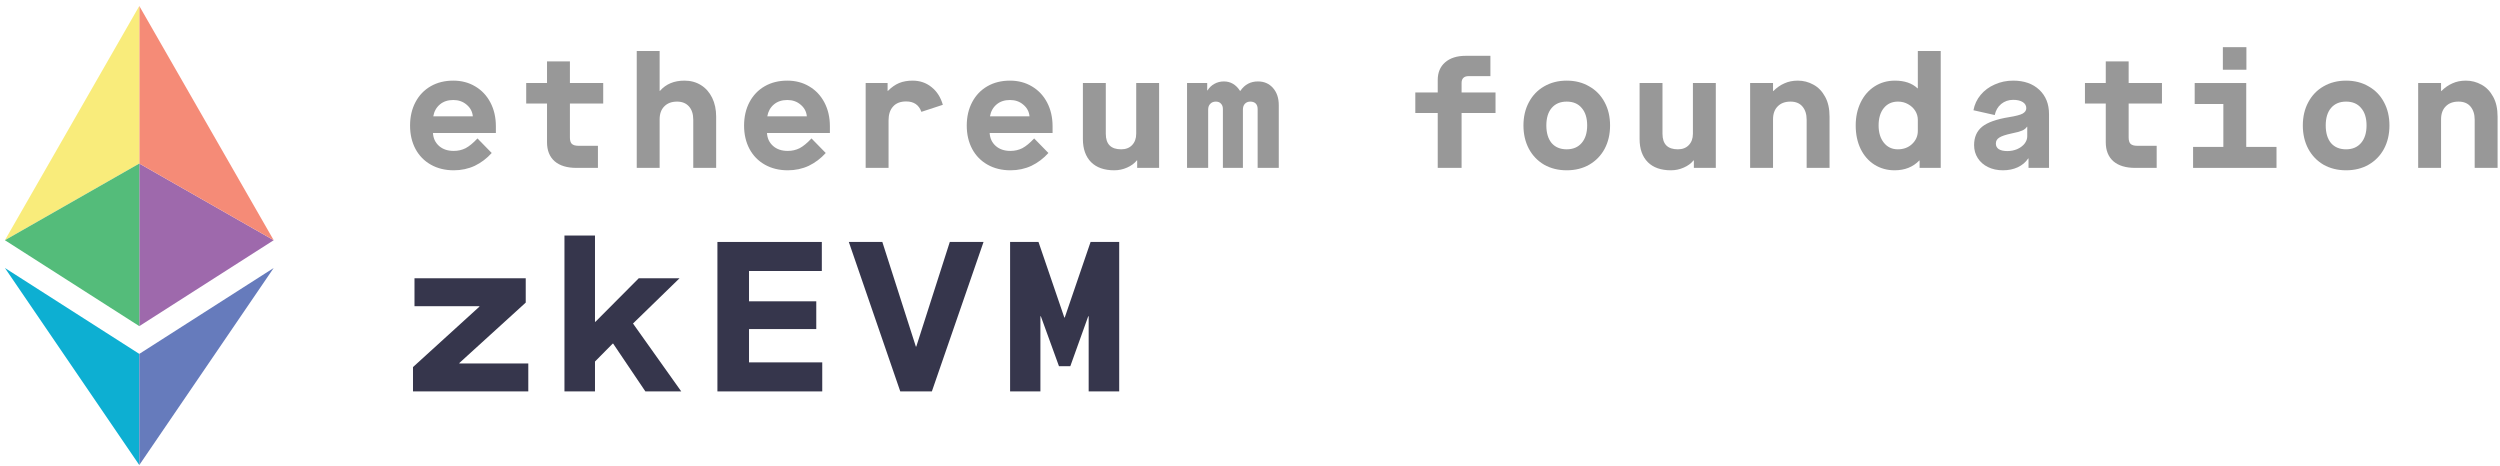<svg width="402" height="75" viewBox="0 0 402 75" fill="none" xmlns="http://www.w3.org/2000/svg">
<path d="M22.399 56.906V74.778L0.789 43.09L22.399 56.906Z" fill="#0DAFD2"/>
<path d="M44.01 43.09L22.398 74.778V56.906L44.01 43.09Z" fill="#667BBC"/>
<path d="M44.01 38.625L22.398 26.297V52.442L44.01 38.625Z" fill="#9E69AC"/>
<path d="M44.01 38.625L22.398 0.963V26.298L44.01 38.625Z" fill="#F58B77"/>
<path d="M22.399 0.963V26.298L0.789 38.625L22.399 0.963Z" fill="#F9EC7B"/>
<path d="M22.399 26.297V52.442L0.789 38.625L22.399 26.297Z" fill="#54BC7A"/>
<path d="M65.938 20.2C65.938 18.775 66.229 17.514 66.813 16.415C67.396 15.316 68.212 14.467 69.259 13.866C70.306 13.265 71.516 12.965 72.889 12.965C74.21 12.965 75.386 13.274 76.416 13.892C77.463 14.51 78.278 15.377 78.862 16.492C79.445 17.608 79.737 18.878 79.737 20.303V21.384H69.619C69.671 22.242 69.997 22.937 70.597 23.469C71.198 24.001 71.988 24.267 72.966 24.267C73.653 24.267 74.288 24.122 74.871 23.83C75.455 23.521 76.09 22.997 76.776 22.259L79.068 24.602C78.278 25.477 77.369 26.164 76.339 26.662C75.309 27.142 74.185 27.383 72.966 27.383C71.576 27.383 70.349 27.082 69.284 26.482C68.22 25.881 67.396 25.04 66.813 23.959C66.229 22.86 65.938 21.607 65.938 20.2ZM76.03 18.706C75.961 17.951 75.626 17.325 75.026 16.827C74.442 16.329 73.73 16.08 72.889 16.08C72.013 16.08 71.293 16.321 70.726 16.801C70.16 17.282 69.808 17.917 69.671 18.706H76.03Z" fill="#989898"/>
<path d="M91.642 16.647V22.131C91.642 22.594 91.745 22.929 91.951 23.135C92.174 23.341 92.534 23.444 93.032 23.444H96.147V26.997H92.697C91.187 26.997 90.02 26.645 89.196 25.941C88.372 25.22 87.96 24.199 87.96 22.877V16.647H84.613V13.351H87.96V9.876H91.642V13.351H96.997V16.647H91.642Z" fill="#989898"/>
<path d="M102.388 8.202H106.069V14.613H106.121C107.082 13.514 108.395 12.965 110.06 12.965C111.056 12.965 111.939 13.205 112.712 13.686C113.484 14.167 114.085 14.845 114.514 15.72C114.943 16.595 115.158 17.608 115.158 18.758V26.997H111.476V19.247C111.476 18.337 111.244 17.625 110.781 17.11C110.317 16.595 109.682 16.338 108.876 16.338C108 16.338 107.314 16.595 106.816 17.11C106.318 17.608 106.069 18.303 106.069 19.195V26.997H102.388V8.202Z" fill="#989898"/>
<path d="M119.647 20.2C119.647 18.775 119.939 17.514 120.523 16.415C121.106 15.316 121.922 14.467 122.969 13.866C124.016 13.265 125.226 12.965 126.599 12.965C127.92 12.965 129.096 13.274 130.126 13.892C131.173 14.51 131.988 15.377 132.572 16.492C133.155 17.608 133.447 18.878 133.447 20.303V21.384H123.329C123.381 22.242 123.707 22.937 124.307 23.469C124.908 24.001 125.698 24.267 126.676 24.267C127.363 24.267 127.998 24.122 128.581 23.83C129.165 23.521 129.8 22.997 130.486 22.259L132.778 24.602C131.988 25.477 131.079 26.164 130.049 26.662C129.019 27.142 127.895 27.383 126.676 27.383C125.286 27.383 124.059 27.082 122.994 26.482C121.93 25.881 121.106 25.04 120.523 23.959C119.939 22.86 119.647 21.607 119.647 20.2ZM129.74 18.706C129.671 17.951 129.336 17.325 128.736 16.827C128.152 16.329 127.44 16.08 126.599 16.08C125.723 16.08 125.003 16.321 124.436 16.801C123.87 17.282 123.518 17.917 123.381 18.706H129.74Z" fill="#989898"/>
<path d="M139.199 13.351H142.726V14.613H142.777C143.361 14.029 143.962 13.609 144.579 13.351C145.214 13.094 145.935 12.965 146.742 12.965C147.926 12.965 148.948 13.317 149.806 14.021C150.664 14.707 151.265 15.651 151.608 16.853L148.158 17.985C147.763 16.87 146.948 16.312 145.712 16.312C144.785 16.312 144.082 16.587 143.601 17.136C143.12 17.668 142.88 18.406 142.88 19.35V26.997H139.199V13.351Z" fill="#989898"/>
<path d="M155.454 20.2C155.454 18.775 155.746 17.514 156.33 16.415C156.913 15.316 157.728 14.467 158.775 13.866C159.822 13.265 161.032 12.965 162.406 12.965C163.727 12.965 164.903 13.274 165.933 13.892C166.98 14.51 167.795 15.377 168.379 16.492C168.962 17.608 169.254 18.878 169.254 20.303V21.384H159.136C159.187 22.242 159.513 22.937 160.114 23.469C160.715 24.001 161.504 24.267 162.483 24.267C163.169 24.267 163.804 24.122 164.388 23.83C164.972 23.521 165.607 22.997 166.293 22.259L168.584 24.602C167.795 25.477 166.885 26.164 165.855 26.662C164.826 27.142 163.701 27.383 162.483 27.383C161.092 27.383 159.865 27.082 158.801 26.482C157.737 25.881 156.913 25.04 156.33 23.959C155.746 22.86 155.454 21.607 155.454 20.2ZM165.546 18.706C165.478 17.951 165.143 17.325 164.542 16.827C163.959 16.329 163.247 16.08 162.406 16.08C161.53 16.08 160.809 16.321 160.243 16.801C159.676 17.282 159.325 17.917 159.187 18.706H165.546Z" fill="#989898"/>
<path d="M174.13 22.362V13.351H177.812V21.513C177.812 23.178 178.635 24.01 180.283 24.01C181.021 24.01 181.605 23.787 182.034 23.341C182.48 22.877 182.703 22.268 182.703 21.513V13.351H186.385V26.997H182.858V25.787H182.806C182.429 26.267 181.905 26.653 181.236 26.945C180.583 27.237 179.897 27.383 179.176 27.383C177.563 27.383 176.318 26.945 175.443 26.07C174.568 25.177 174.13 23.941 174.13 22.362Z" fill="#989898"/>
<path d="M190.875 13.351H194.119V14.536H194.17C194.462 14.072 194.831 13.72 195.277 13.48C195.741 13.223 196.247 13.094 196.796 13.094C197.877 13.094 198.744 13.6 199.396 14.613H199.448C200.135 13.6 201.079 13.094 202.28 13.094C203.275 13.094 204.082 13.446 204.7 14.149C205.318 14.853 205.627 15.771 205.627 16.904V26.997H202.229V17.548C202.229 17.153 202.126 16.853 201.92 16.647C201.714 16.441 201.422 16.338 201.044 16.338C200.684 16.338 200.392 16.458 200.169 16.698C199.963 16.921 199.86 17.23 199.86 17.625V26.997H196.642V17.548C196.642 17.17 196.539 16.878 196.333 16.672C196.144 16.449 195.869 16.338 195.509 16.338C195.131 16.338 194.831 16.458 194.608 16.698C194.385 16.921 194.273 17.23 194.273 17.625V26.997H190.875V13.351Z" fill="#989898"/>
<path d="M231.187 18.166H227.582V14.87H231.187V12.862C231.187 11.661 231.582 10.717 232.371 10.03C233.178 9.326 234.285 8.975 235.692 8.975H239.657V12.244H236.13C235.77 12.244 235.495 12.339 235.306 12.527C235.117 12.716 235.023 12.982 235.023 13.325V14.87H240.481V18.166H235.023V26.997H231.187V18.166Z" fill="#989898"/>
<path d="M244.971 20.174C244.971 18.767 245.263 17.522 245.846 16.441C246.43 15.342 247.245 14.493 248.292 13.892C249.356 13.274 250.566 12.965 251.922 12.965C253.295 12.965 254.505 13.274 255.552 13.892C256.616 14.493 257.44 15.342 258.024 16.441C258.607 17.522 258.899 18.767 258.899 20.174C258.899 21.581 258.607 22.834 258.024 23.933C257.44 25.014 256.616 25.864 255.552 26.482C254.505 27.082 253.295 27.383 251.922 27.383C250.566 27.383 249.356 27.082 248.292 26.482C247.245 25.864 246.43 25.014 245.846 23.933C245.263 22.834 244.971 21.581 244.971 20.174ZM255.218 20.174C255.218 18.972 254.926 18.037 254.342 17.368C253.776 16.681 252.969 16.338 251.922 16.338C250.892 16.338 250.086 16.681 249.502 17.368C248.936 18.037 248.652 18.972 248.652 20.174C248.652 21.375 248.936 22.319 249.502 23.006C250.086 23.675 250.892 24.01 251.922 24.01C252.952 24.01 253.759 23.667 254.342 22.98C254.926 22.294 255.218 21.358 255.218 20.174Z" fill="#989898"/>
<path d="M263.647 22.362V13.351H267.328V21.513C267.328 23.178 268.152 24.01 269.8 24.01C270.538 24.01 271.121 23.787 271.55 23.341C271.997 22.877 272.22 22.268 272.22 21.513V13.351H275.902V26.997H272.374V25.787H272.323C271.945 26.267 271.422 26.653 270.752 26.945C270.1 27.237 269.414 27.383 268.693 27.383C267.079 27.383 265.835 26.945 264.96 26.07C264.084 25.177 263.647 23.941 263.647 22.362Z" fill="#989898"/>
<path d="M281.421 13.351H285.103V14.639H285.154C285.704 14.089 286.296 13.677 286.931 13.403C287.566 13.111 288.287 12.965 289.093 12.965C289.986 12.965 290.818 13.18 291.591 13.609C292.363 14.021 292.99 14.664 293.47 15.54C293.951 16.398 294.191 17.471 294.191 18.758V26.997H290.509V19.247C290.509 18.372 290.286 17.668 289.84 17.136C289.394 16.604 288.75 16.338 287.909 16.338C287.034 16.338 286.347 16.595 285.849 17.11C285.352 17.608 285.103 18.303 285.103 19.195V26.997H281.421V13.351Z" fill="#989898"/>
<path d="M298.398 20.174C298.398 18.801 298.664 17.565 299.196 16.466C299.728 15.368 300.474 14.51 301.436 13.892C302.397 13.274 303.487 12.965 304.705 12.965C306.25 12.965 307.46 13.377 308.335 14.201H308.387V8.202H312.069V26.997H308.67V25.812H308.619C307.606 26.859 306.284 27.383 304.654 27.383C303.452 27.383 302.371 27.082 301.41 26.482C300.466 25.881 299.728 25.04 299.196 23.959C298.664 22.86 298.398 21.599 298.398 20.174ZM308.387 21.049V19.273C308.387 18.758 308.25 18.277 307.975 17.831C307.7 17.385 307.314 17.024 306.816 16.75C306.336 16.475 305.795 16.338 305.195 16.338C304.233 16.338 303.47 16.69 302.903 17.393C302.354 18.08 302.079 19.007 302.079 20.174C302.079 21.324 302.362 22.251 302.929 22.954C303.495 23.658 304.242 24.01 305.169 24.01C306.096 24.01 306.859 23.727 307.46 23.16C308.078 22.577 308.387 21.873 308.387 21.049Z" fill="#989898"/>
<path d="M317.434 23.341C317.434 22.07 317.863 21.084 318.721 20.38C319.596 19.676 321.047 19.161 323.072 18.835C324.136 18.663 324.857 18.475 325.235 18.269C325.63 18.046 325.827 17.754 325.827 17.393C325.827 16.981 325.638 16.655 325.26 16.415C324.883 16.175 324.368 16.055 323.716 16.055C322.978 16.055 322.334 16.278 321.785 16.724C321.253 17.17 320.909 17.762 320.755 18.5L317.331 17.728C317.502 16.801 317.889 15.977 318.489 15.257C319.09 14.536 319.845 13.978 320.755 13.583C321.665 13.171 322.652 12.965 323.716 12.965C325.466 12.965 326.865 13.454 327.912 14.433C328.959 15.411 329.483 16.715 329.483 18.346V26.997H326.187V25.477H326.136C325.741 26.078 325.183 26.55 324.462 26.893C323.759 27.22 322.961 27.383 322.068 27.383C321.175 27.383 320.377 27.211 319.674 26.868C318.97 26.524 318.421 26.044 318.026 25.426C317.631 24.808 317.434 24.113 317.434 23.341ZM325.981 21.925V20.38H325.93C325.775 20.637 325.518 20.843 325.158 20.998C324.797 21.152 324.231 21.307 323.458 21.461C322.497 21.667 321.836 21.89 321.476 22.131C321.115 22.354 320.935 22.671 320.935 23.083C320.935 23.478 321.09 23.778 321.399 23.984C321.725 24.19 322.188 24.293 322.789 24.293C323.338 24.293 323.862 24.19 324.359 23.984C324.857 23.761 325.252 23.469 325.544 23.109C325.835 22.731 325.981 22.337 325.981 21.925Z" fill="#989898"/>
<path d="M342.288 16.647V22.131C342.288 22.594 342.391 22.929 342.597 23.135C342.821 23.341 343.181 23.444 343.679 23.444H346.794V26.997H343.344C341.834 26.997 340.666 26.645 339.843 25.941C339.019 25.22 338.607 24.199 338.607 22.877V16.647H335.26V13.351H338.607V9.876H342.288V13.351H347.644V16.647H342.288Z" fill="#989898"/>
<path d="M366.062 23.624V26.997H352.648V23.624H357.514V16.724H352.906V13.351H361.196V23.624H366.062ZM357.437 7.584H361.222V11.214H357.437V7.584Z" fill="#989898"/>
<path d="M370.294 20.174C370.294 18.767 370.586 17.522 371.17 16.441C371.753 15.342 372.568 14.493 373.615 13.892C374.68 13.274 375.89 12.965 377.246 12.965C378.619 12.965 379.829 13.274 380.876 13.892C381.94 14.493 382.764 15.342 383.347 16.441C383.931 17.522 384.223 18.767 384.223 20.174C384.223 21.581 383.931 22.834 383.347 23.933C382.764 25.014 381.94 25.864 380.876 26.482C379.829 27.082 378.619 27.383 377.246 27.383C375.89 27.383 374.68 27.082 373.615 26.482C372.568 25.864 371.753 25.014 371.17 23.933C370.586 22.834 370.294 21.581 370.294 20.174ZM380.541 20.174C380.541 18.972 380.249 18.037 379.666 17.368C379.099 16.681 378.293 16.338 377.246 16.338C376.216 16.338 375.409 16.681 374.825 17.368C374.259 18.037 373.976 18.972 373.976 20.174C373.976 21.375 374.259 22.319 374.825 23.006C375.409 23.675 376.216 24.01 377.246 24.01C378.275 24.01 379.082 23.667 379.666 22.98C380.249 22.294 380.541 21.358 380.541 20.174Z" fill="#989898"/>
<path d="M388.841 13.351H392.523V14.639H392.574C393.124 14.089 393.716 13.677 394.351 13.403C394.986 13.111 395.707 12.965 396.513 12.965C397.406 12.965 398.238 13.18 399.011 13.609C399.783 14.021 400.41 14.664 400.89 15.54C401.371 16.398 401.611 17.471 401.611 18.758V26.997H397.929V19.247C397.929 18.372 397.706 17.668 397.26 17.136C396.814 16.604 396.17 16.338 395.329 16.338C394.454 16.338 393.767 16.595 393.269 17.11C392.772 17.608 392.523 18.303 392.523 19.195V26.997H388.841V13.351Z" fill="#989898"/>
<path d="M66.41 59.025L77.088 49.309V49.24H66.65V44.743H84.538V48.657L73.86 58.373V58.442H84.95V62.939H66.41V59.025Z" fill="#36364C"/>
<path d="M90.765 37.877H95.675V51.747H95.743L102.713 44.743H109.271L101.786 52.022L109.545 62.939H103.777L98.593 55.249H98.525L95.675 58.133V62.939H90.765V37.877Z" fill="#36364C"/>
<path d="M115.361 38.906H132.149V43.576H120.442V48.451H131.257V52.914H120.442V58.27H132.218V62.939H115.361V38.906Z" fill="#36364C"/>
<path d="M136.489 38.906H141.879L147.269 55.729H147.338L152.728 38.906H158.153L149.844 62.939H144.763L136.489 38.906Z" fill="#36364C"/>
<path d="M162.423 38.906H166.989L171.144 51.06H171.212L175.367 38.906H179.967V62.939H175.058V50.854H174.989L172.105 58.888H170.285L167.367 50.854H167.298V62.939H162.423V38.906Z" fill="#36364C"/>
</svg>
